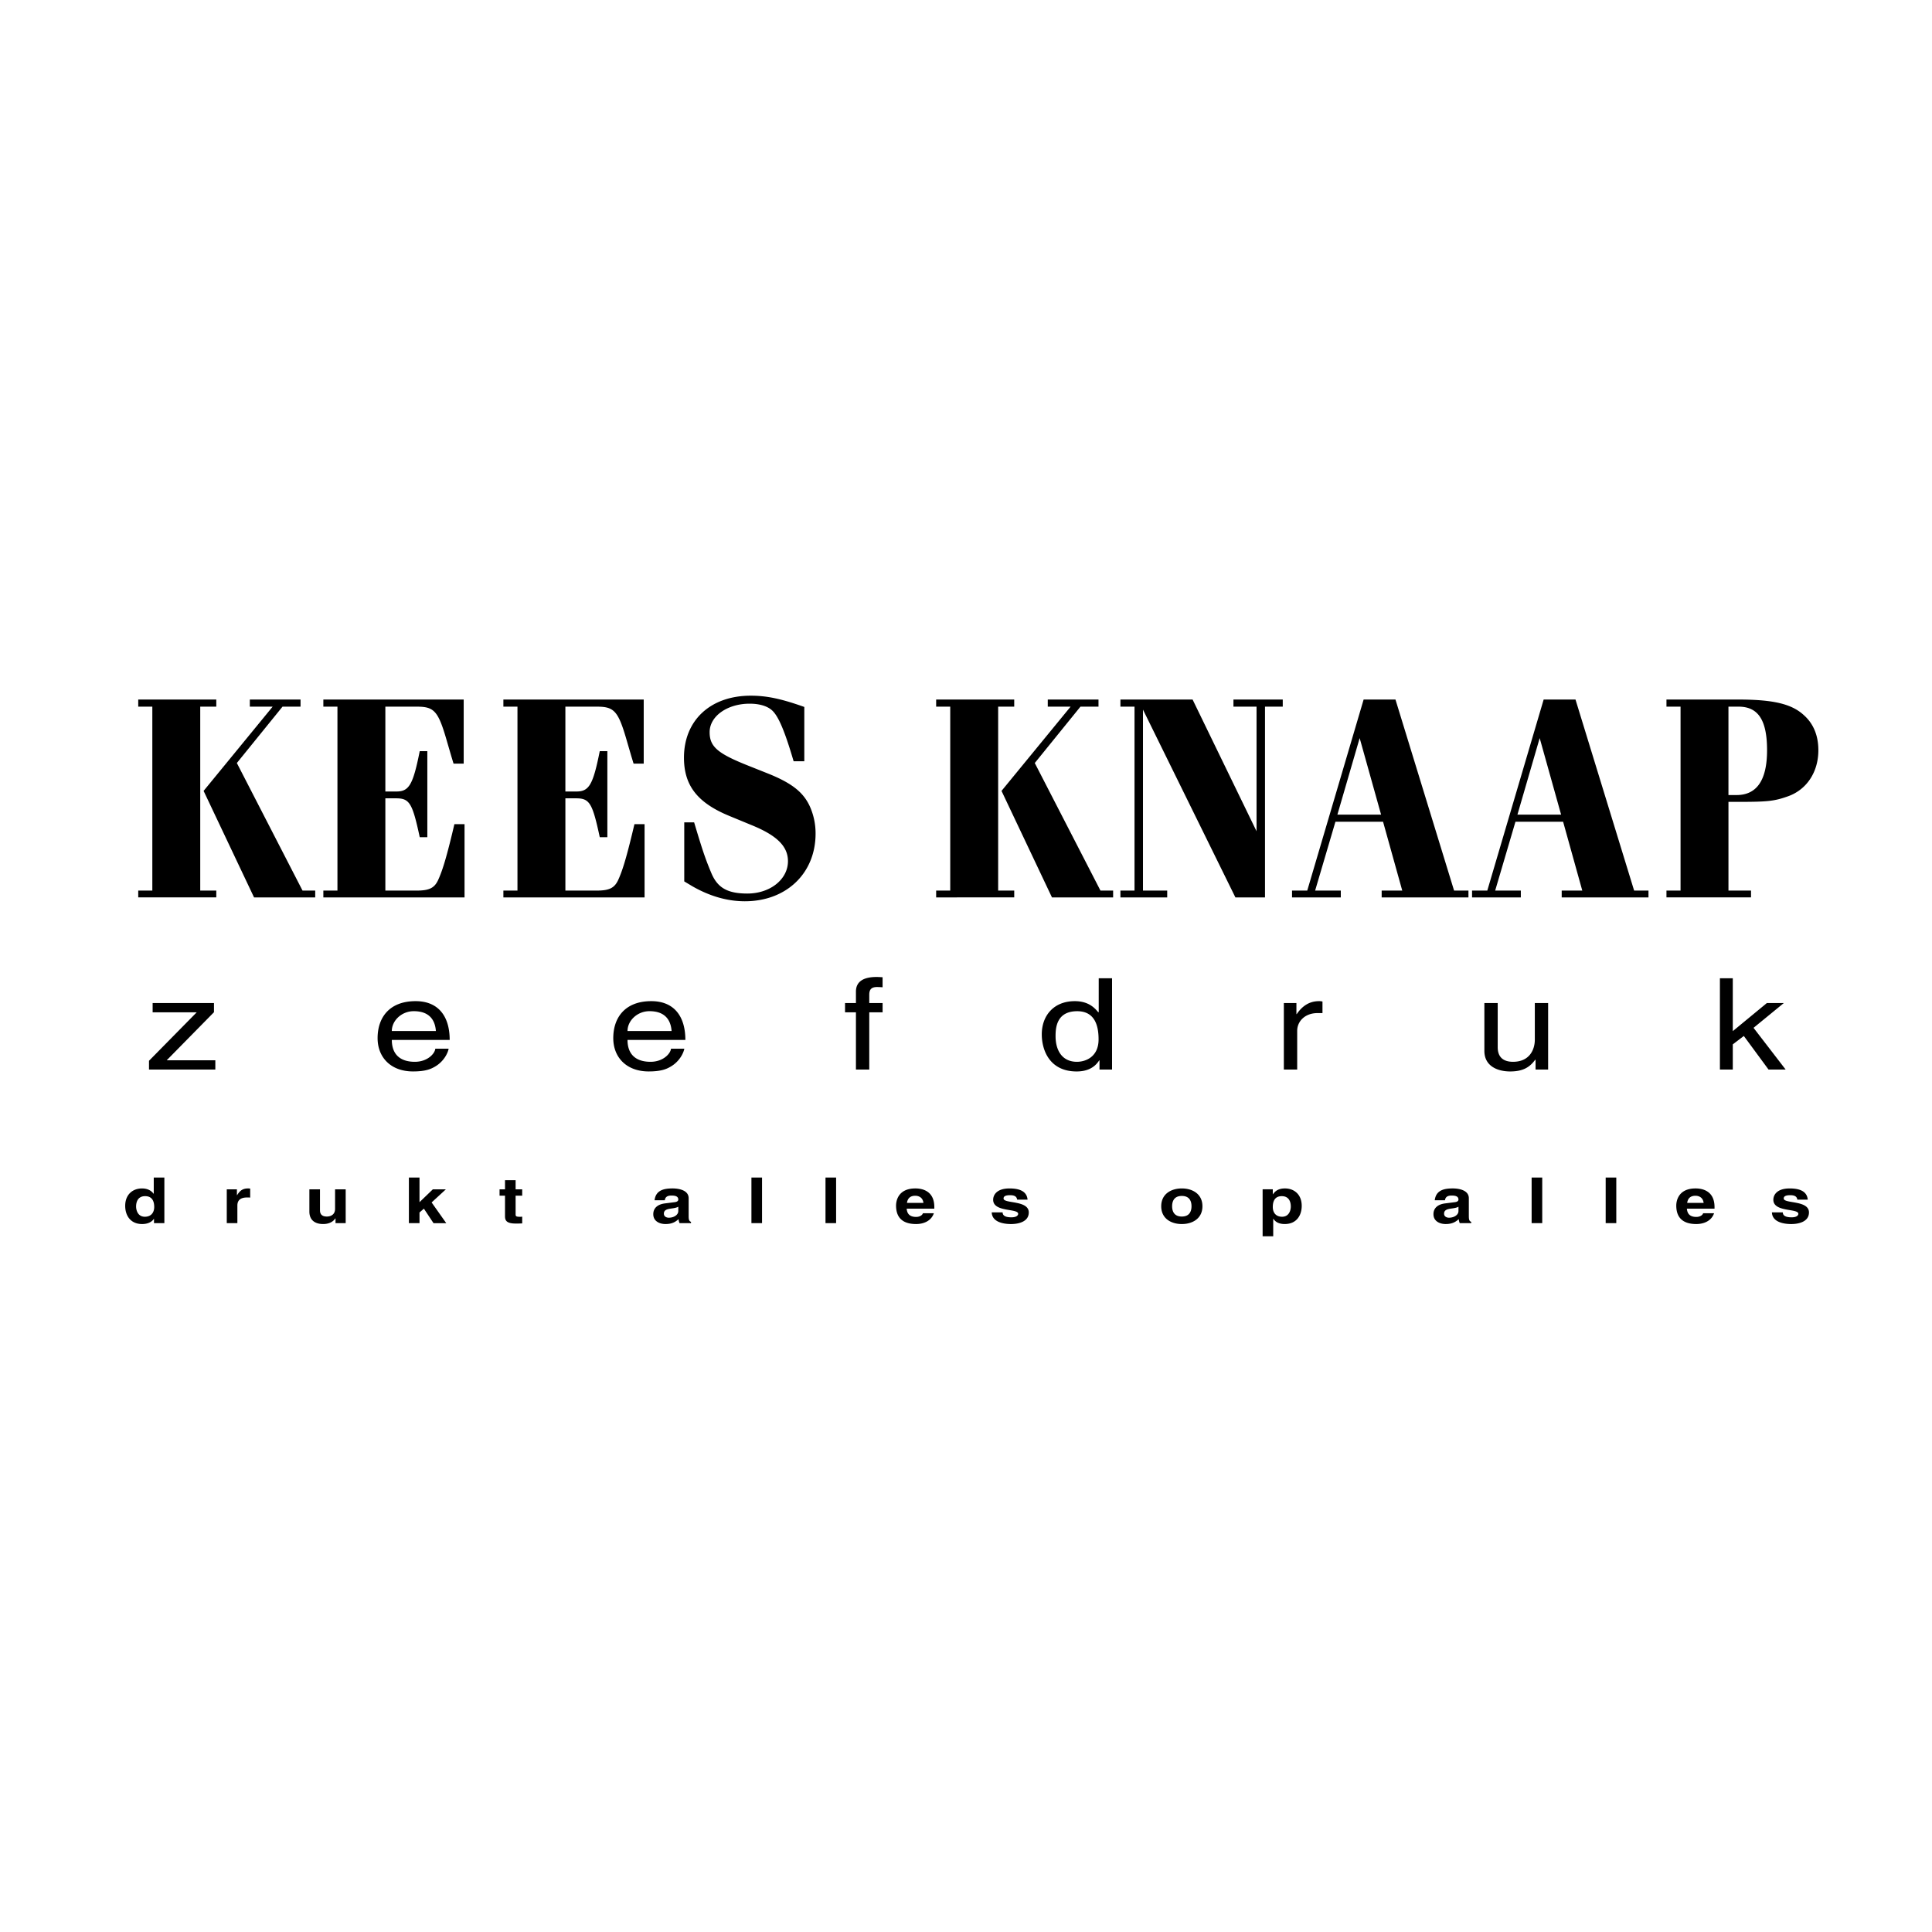 <svg xmlns="http://www.w3.org/2000/svg" width="2500" height="2500" viewBox="0 0 192.756 192.756"><g fill-rule="evenodd" clip-rule="evenodd"><path fill="#fff" d="M0 0h192.756v192.756H0V0z"/><path d="M19.978 70.503v18.349h1.601v.682h-7.787v-.682h1.406V70.503h-1.406v-.71h7.787v.71h-1.601zm3.653 5.623l6.552 12.726h1.266v.682h-6.102l-5.033-10.625 6.888-8.405h-2.277v-.71h5.06v.71h-1.799l-4.555 5.622zM46.347 82.224v7.31H32.261v-.682h1.406V70.503h-1.406v-.71h14.002v6.393H45.25l-.224-.74-.535-1.835c-.788-2.663-1.209-3.107-2.867-3.107h-3.177v8.464h1.096c1.265 0 1.659-.65 2.334-4.025h.758v8.583h-.758c-.731-3.403-1.013-3.877-2.362-3.877h-1.068v9.204h3.148c1.238 0 1.744-.266 2.109-1.035.422-.918.788-2.102 1.407-4.647l.224-.946h1.012v-.001zM64.309 82.224v7.31H50.223v-.682h1.405V70.503h-1.405v-.71h14.001v6.393h-1.012l-.225-.74-.535-1.835c-.787-2.663-1.208-3.107-2.867-3.107h-3.177v8.464h1.097c1.265 0 1.658-.65 2.333-4.025h.759v8.583h-.759c-.731-3.403-1.011-3.877-2.361-3.877h-1.068v9.204h3.149c1.237 0 1.743-.266 2.109-1.035.422-.918.787-2.102 1.406-4.647l.226-.946h1.01v-.001zM80.247 75.949h-1.068l-.141-.474c-.872-2.9-1.49-4.232-2.137-4.706-.507-.384-1.266-.562-2.108-.562-2.222 0-3.993 1.243-3.993 2.841 0 1.421.758 2.102 3.71 3.286l2.081.829c2.446.977 3.571 1.895 4.218 3.315a6.58 6.58 0 0 1 .561 2.693c0 3.966-2.924 6.749-7.056 6.749-1.744 0-3.514-.504-5.258-1.51-.196-.119-.449-.266-.788-.473v-5.891h.985l.196.652c.675 2.248.984 3.137 1.547 4.468.619 1.421 1.603 1.983 3.57 1.983 2.277 0 4.049-1.421 4.049-3.227 0-1.479-1.097-2.575-3.655-3.61l-2.222-.918c-3.148-1.302-4.498-3.018-4.498-5.8 0-3.729 2.644-6.185 6.664-6.185 1.63 0 3.093.325 5.342 1.124v5.416h.001zM99.586 70.503v18.349h1.604v.682H93.4v-.682h1.405V70.503H93.4v-.71h7.789v.71h-1.603zm3.654 5.623l6.553 12.726h1.264v.682h-6.102l-5.033-10.625 6.891-8.405h-2.277v-.71h5.061v.71h-1.801l-4.556 5.622zM126.209 89.534h-2.953l-9.221-18.735v18.053h2.418v.682h-4.668v-.682h1.406V70.503h-1.406v-.711h7.199l6.381 13.141v-12.43h-2.304v-.711h4.919v.711h-1.771v19.031zM133.236 81.986l-2.025 6.866h2.561v.682h-4.865v-.682h1.518l5.625-19.06h3.176l5.848 19.06h1.434v.682h-8.658v-.682h2.053l-1.914-6.866h-4.753zm.196-.71h4.359l-2.137-7.636-2.222 7.636zM151.197 81.986l-2.023 6.866h2.559v.682h-4.865v-.682h1.52l5.623-19.06h3.176l5.85 19.06h1.432v.682h-8.658v-.682h2.053l-1.912-6.866h-4.755zm.198-.71h4.357l-2.137-7.636-2.22 7.636zM172.449 80.002v8.85h2.25v.682h-8.436v-.682h1.406V70.503h-1.406v-.71h7.17c3.514 0 5.342.444 6.551 1.569.957.857 1.434 2.041 1.434 3.491 0 2.191-1.18 3.967-3.094 4.617-1.264.444-1.939.532-4.666.532h-1.209zm0-.68h.814c2.025 0 3.037-1.509 3.037-4.469 0-2.989-.871-4.35-2.84-4.35h-1.012v8.819h.001zM16.634 105.783h4.85v.926h-6.618v-.875L19.625 101h-4.396v-.926h6.12v.914l-4.715 4.795zM44.759 104.629c-.045.316-.407 1.256-1.405 1.814-.363.203-.875.455-2.145.455-2.222 0-3.536-1.408-3.536-3.322 0-2.057 1.178-3.691 3.792-3.691 2.282 0 3.4 1.521 3.4 3.869h-5.772c0 1.383.771 2.182 2.297 2.182 1.255 0 1.995-.812 2.04-1.307h1.329zm-1.27-1.764c-.075-1.027-.589-1.979-2.207-1.979-1.224 0-2.19.951-2.19 1.979h4.397zM68.274 104.629c-.046.316-.409 1.256-1.406 1.814-.362.203-.876.455-2.146.455-2.221 0-3.536-1.408-3.536-3.322 0-2.057 1.179-3.691 3.794-3.691 2.28 0 3.399 1.521 3.399 3.869h-5.772c0 1.383.771 2.182 2.297 2.182 1.254 0 1.994-.812 2.04-1.307h1.33zm-1.269-1.764c-.076-1.027-.589-1.979-2.207-1.979-1.223 0-2.19.951-2.19 1.979h4.397zM86.727 101v5.709h-1.33V101H84.31v-.926h1.087v-1.143c0-1.002.755-1.457 2.055-1.457.197 0 .394.014.604.025v1.002a8.25 8.25 0 0 0-.543-.025c-.574 0-.786.24-.786.773v.824h1.33V101h-1.33zM110.951 106.709h-1.254v-.912h-.031c-.572.9-1.48 1.102-2.25 1.102-2.691 0-3.477-2.117-3.477-3.703 0-1.865 1.193-3.311 3.293-3.311 1.436 0 2.041.748 2.359 1.129l.029-.09V97.6h1.33v9.109h.001zm-3.506-.773c.846 0 2.16-.471 2.16-2.232 0-1.078-.211-2.816-2.131-2.816-2.053 0-2.16 1.635-2.16 2.486 0 1.458.68 2.562 2.131 2.562zM129.42 106.709h-1.33v-6.635h1.254v1.104h.029c.529-.773 1.225-1.293 2.223-1.293.166 0 .24.012.348.037v1.154h-.5c-1.238 0-2.023.812-2.023 1.775v3.858h-.001zM153.203 106.709v-.963l-.029-.025c-.559.771-1.238 1.178-2.51 1.178-1.162 0-2.568-.469-2.568-2.055v-4.77h1.33v4.402c0 1.09.664 1.459 1.525 1.459 1.678 0 2.178-1.244 2.178-2.207v-3.654h1.328v6.635h-1.254zM178.154 106.709h-1.707l-2.465-3.35-1.101.838v2.512h-1.285V97.6h1.285v5.277l3.4-2.803h1.692l-3.022 2.473 3.203 4.162z"/><path stroke="#fff" stroke-width="1.416" stroke-miterlimit="2.613" d="M11.47 94.553h169.505H11.47zM11.338 111.201l169.637.045-169.637-.045z"/><path d="M16.399 122.035h-1.035v-.426h-.015c-.258.381-.727.514-1.165.514-1.194 0-1.693-.887-1.693-1.812 0-1.168.786-1.74 1.67-1.74.681 0 .998.312 1.165.529h.014v-1.617h1.059v4.552zm-1.95-.64c.672 0 .937-.471.937-.971 0-.539-.182-1.084-.907-1.084-.673 0-.9.502-.9 1.033.001.4.19 1.022.87 1.022zM22.625 118.66h1.013v.584h.015c.219-.342.461-.674 1.103-.674.068 0 .136.008.205.014v.9c-.09-.012-.205-.012-.303-.012-.823 0-.975.43-.975.805v1.758h-1.058v-3.375zM34.488 122.035h-1.013v-.477h-.016c-.241.361-.665.564-1.223.564-.794 0-1.369-.379-1.369-1.242v-2.221h1.058v2.094c0 .52.362.621.688.621.348 0 .817-.164.817-.768v-1.947h1.059v3.376h-.001zM41.854 122.035h-1.059v-4.553h1.059v2.459l1.331-1.281h1.299l-1.421 1.307 1.46 2.068h-1.271l-.96-1.447-.438.381v1.066zM51.443 118.66h.657v.635h-.657v1.834c0 .195.007.271.438.271.068 0 .144-.006.219-.012v.672c-.166.006-.332.014-.499.014h-.136c-.915 0-1.08-.293-1.08-.73v-2.049h-.544v-.635h.544v-.912h1.058v.912zM68.707 121.375c0 .4.106.488.235.525v.135H67.8a1.27 1.27 0 0 1-.098-.4c-.242.209-.582.488-1.3.488-.605 0-1.224-.285-1.224-.982 0-.66.499-.996 1.17-1.078l.953-.121c.166-.02.371-.076.371-.266 0-.375-.424-.395-.696-.395-.529 0-.619.273-.649.471h-1.021c.122-1.033.976-1.182 1.799-1.182.567 0 1.602.148 1.602.979v1.826zm-1.035-.982c-.106.07-.281.127-.718.184-.394.057-.719.141-.719.508 0 .311.288.406.492.406.468 0 .945-.254.945-.666v-.432zM74.97 117.482h1.059v4.553H74.97v-4.553zM82.36 117.482h1.059v4.553H82.36v-4.553zM93.172 121.045c-.279.812-1.08 1.078-1.768 1.078-1.135 0-2.004-.455-2.004-1.846 0-.406.167-1.707 1.928-1.707.794 0 1.89.318 1.89 1.861v.156h-2.759c.03.256.09.826.945.826.294 0 .596-.127.679-.369h1.089v.001zm-1.042-1.033c-.06-.545-.476-.711-.817-.711-.498 0-.763.266-.824.711h1.641zM101.484 119.688c-.045-.215-.135-.443-.709-.443-.576 0-.65.184-.65.33 0 .533 2.516.146 2.516 1.389 0 .982-1.135 1.16-1.762 1.16-.914 0-1.904-.266-1.934-1.166h1.088c0 .285.211.494.877.494.543 0 .672-.223.672-.348 0-.566-2.494-.141-2.494-1.402 0-.494.371-1.131 1.625-1.131.787 0 1.725.166 1.807 1.117h-1.036zM117.91 122.123c-1.08 0-2.055-.559-2.055-1.775s.975-1.777 2.055-1.777 2.057.561 2.057 1.777-.977 1.775-2.057 1.775zm0-2.803c-.816 0-.967.596-.967 1.027s.15 1.027.967 1.027.967-.596.967-1.027-.15-1.027-.967-1.027zM126.986 119.15H127c.197-.268.492-.58 1.201-.58.885 0 1.672.572 1.672 1.74 0 .926-.5 1.812-1.693 1.812-.742 0-1.006-.336-1.135-.52h-.016v1.744h-1.057v-4.688h1.014v.492zm.93 2.245c.678 0 .867-.621.867-1.021 0-.531-.227-1.033-.898-1.033-.727 0-.898.545-.898 1.084-.001.499.255.97.929.97zM146.547 121.375c0 .4.107.488.236.525v.135h-1.143a1.297 1.297 0 0 1-.1-.4c-.242.209-.582.488-1.299.488-.604 0-1.225-.285-1.225-.982 0-.66.498-.996 1.172-1.078l.953-.121c.166-.02.369-.076.369-.266 0-.375-.422-.395-.695-.395-.529 0-.619.273-.65.471h-1.02c.121-1.033.975-1.182 1.799-1.182.566 0 1.602.148 1.602.979v1.826h.001zm-1.035-.982c-.105.07-.279.127-.719.184-.393.057-.717.141-.717.508 0 .311.287.406.49.406.469 0 .945-.254.945-.666v-.432h.001zM152.811 117.482h1.058v4.553h-1.058v-4.553zM160.199 117.482h1.059v4.553h-1.059v-4.553zM171.014 121.045c-.281.812-1.082 1.078-1.77 1.078-1.133 0-2.002-.455-2.002-1.846 0-.406.166-1.707 1.926-1.707.795 0 1.891.318 1.891 1.861v.156h-2.76c.031.256.092.826.945.826.295 0 .598-.127.68-.369h1.09v.001zm-1.043-1.033c-.062-.545-.477-.711-.816-.711-.5 0-.764.266-.824.711h1.64zM179.324 119.688c-.045-.215-.137-.443-.711-.443s-.65.184-.65.33c0 .533 2.518.146 2.518 1.389 0 .982-1.133 1.16-1.76 1.16-.916 0-1.906-.266-1.936-1.166h1.088c0 .285.213.494.877.494.545 0 .672-.223.672-.348 0-.566-2.494-.141-2.494-1.402 0-.494.371-1.131 1.625-1.131.785 0 1.725.166 1.807 1.117h-1.036z"/></g></svg>